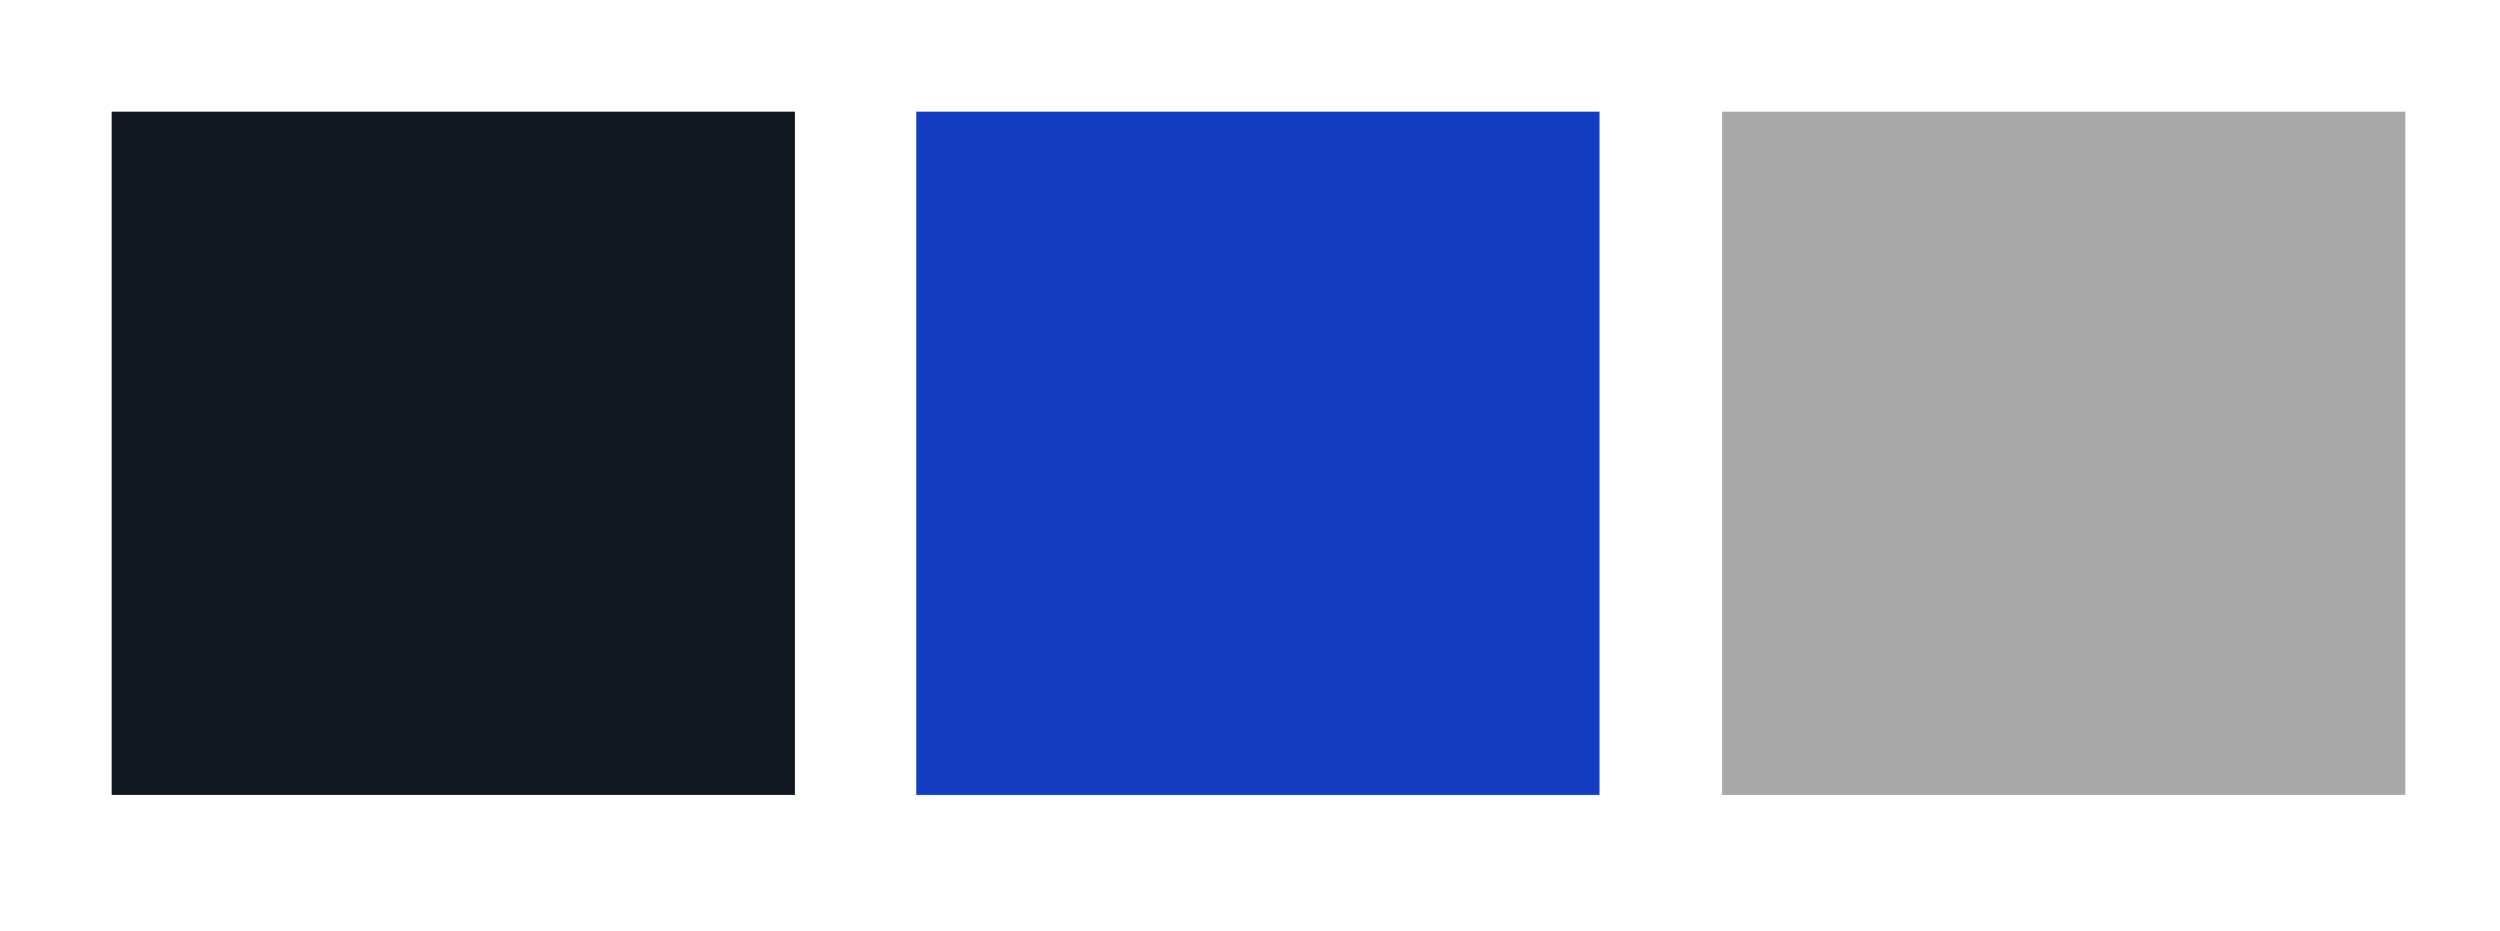 <?xml version="1.0" encoding="utf-8"?>
<!-- Generator: Adobe Illustrator 19.1.0, SVG Export Plug-In . SVG Version: 6.00 Build 0)  -->
<svg version="1.1" id="Layer_1" xmlns="http://www.w3.org/2000/svg" xmlns:xlink="http://www.w3.org/1999/xlink" x="0px" y="0px"
	 viewBox="-22 35.4 206 76.7" style="enable-background:new -22 35.4 206 76.7;" xml:space="preserve">
<style type="text/css">
	.st0{fill:#111820;}
	.st1{fill:#143DC1;}
	.st2{fill:#A9A8A9;}
</style>
<rect x="-12.8" y="44.6" class="st0" width="56.3" height="56.3"/>
<g>
	<rect x="53.5" y="44.6" class="st1" width="56.3" height="56.3"/>
</g>
<rect x="119.9" y="44.6" class="st2" width="56.3" height="56.3"/>
</svg>
